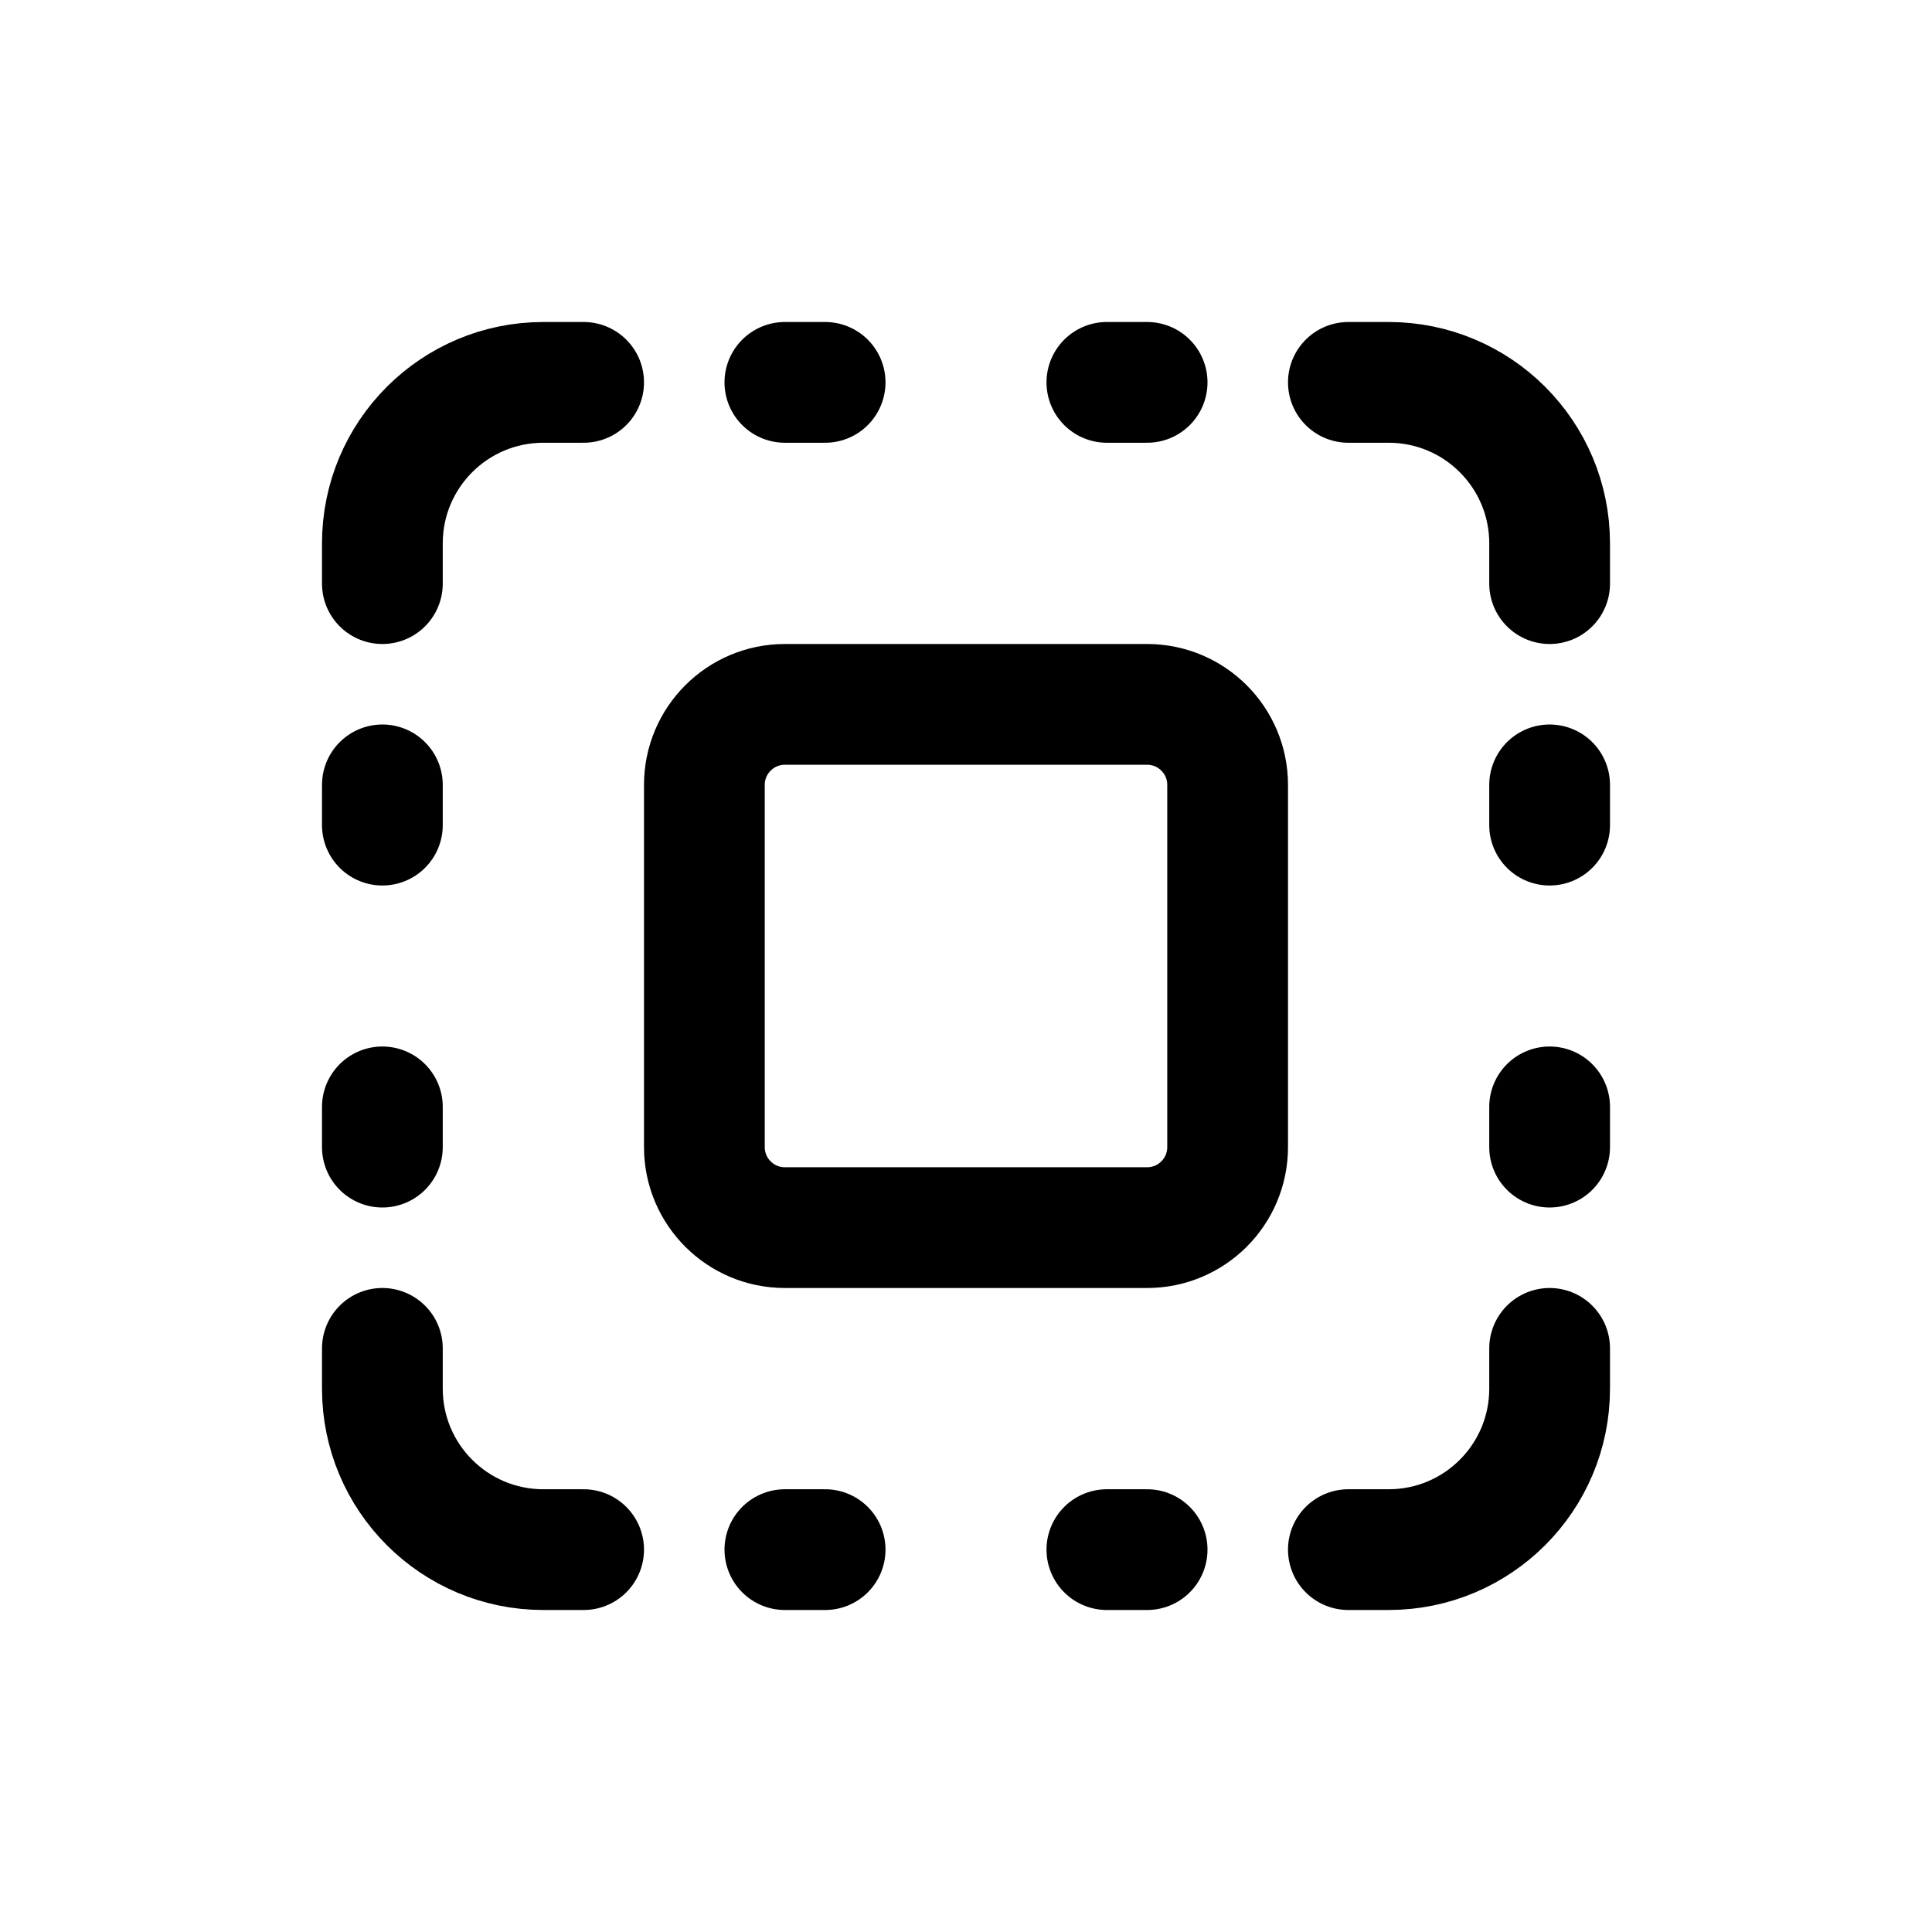 <svg width="24" height="24" viewBox="0 0 24 24" fill="none" xmlns="http://www.w3.org/2000/svg">
<path d="M19.25 13.75V14.25M19.25 9.75V10.25M13.75 4.75L14.25 4.75M9.75 4.75L10.25 4.75M4.75 9.75L4.75 10.25M4.75 13.75L4.75 14.25M9.75 19.25H10.25M13.75 19.25H14.25M16.75 19.25H17.25C18.355 19.25 19.25 18.355 19.25 17.25V16.75M7.25 19.25H6.75C5.645 19.25 4.75 18.355 4.75 17.25L4.75 16.75M16.75 4.75L17.25 4.75C18.355 4.75 19.25 5.645 19.25 6.75V7.25M7.25 4.75L6.75 4.75C5.645 4.75 4.75 5.645 4.75 6.75L4.75 7.25M9.75 8.75H14.25C14.802 8.75 15.25 9.198 15.25 9.75L15.25 14.25C15.25 14.802 14.802 15.25 14.25 15.25L9.75 15.25C9.198 15.25 8.75 14.802 8.75 14.25L8.75 9.75C8.75 9.198 9.198 8.75 9.75 8.75Z" stroke="#141414" style="stroke:#141414;stroke:color(display-p3 0.08 0.08 0.08);stroke-opacity:1;" stroke-width="1.5" stroke-linecap="round" stroke-linejoin="round"/>
</svg>

